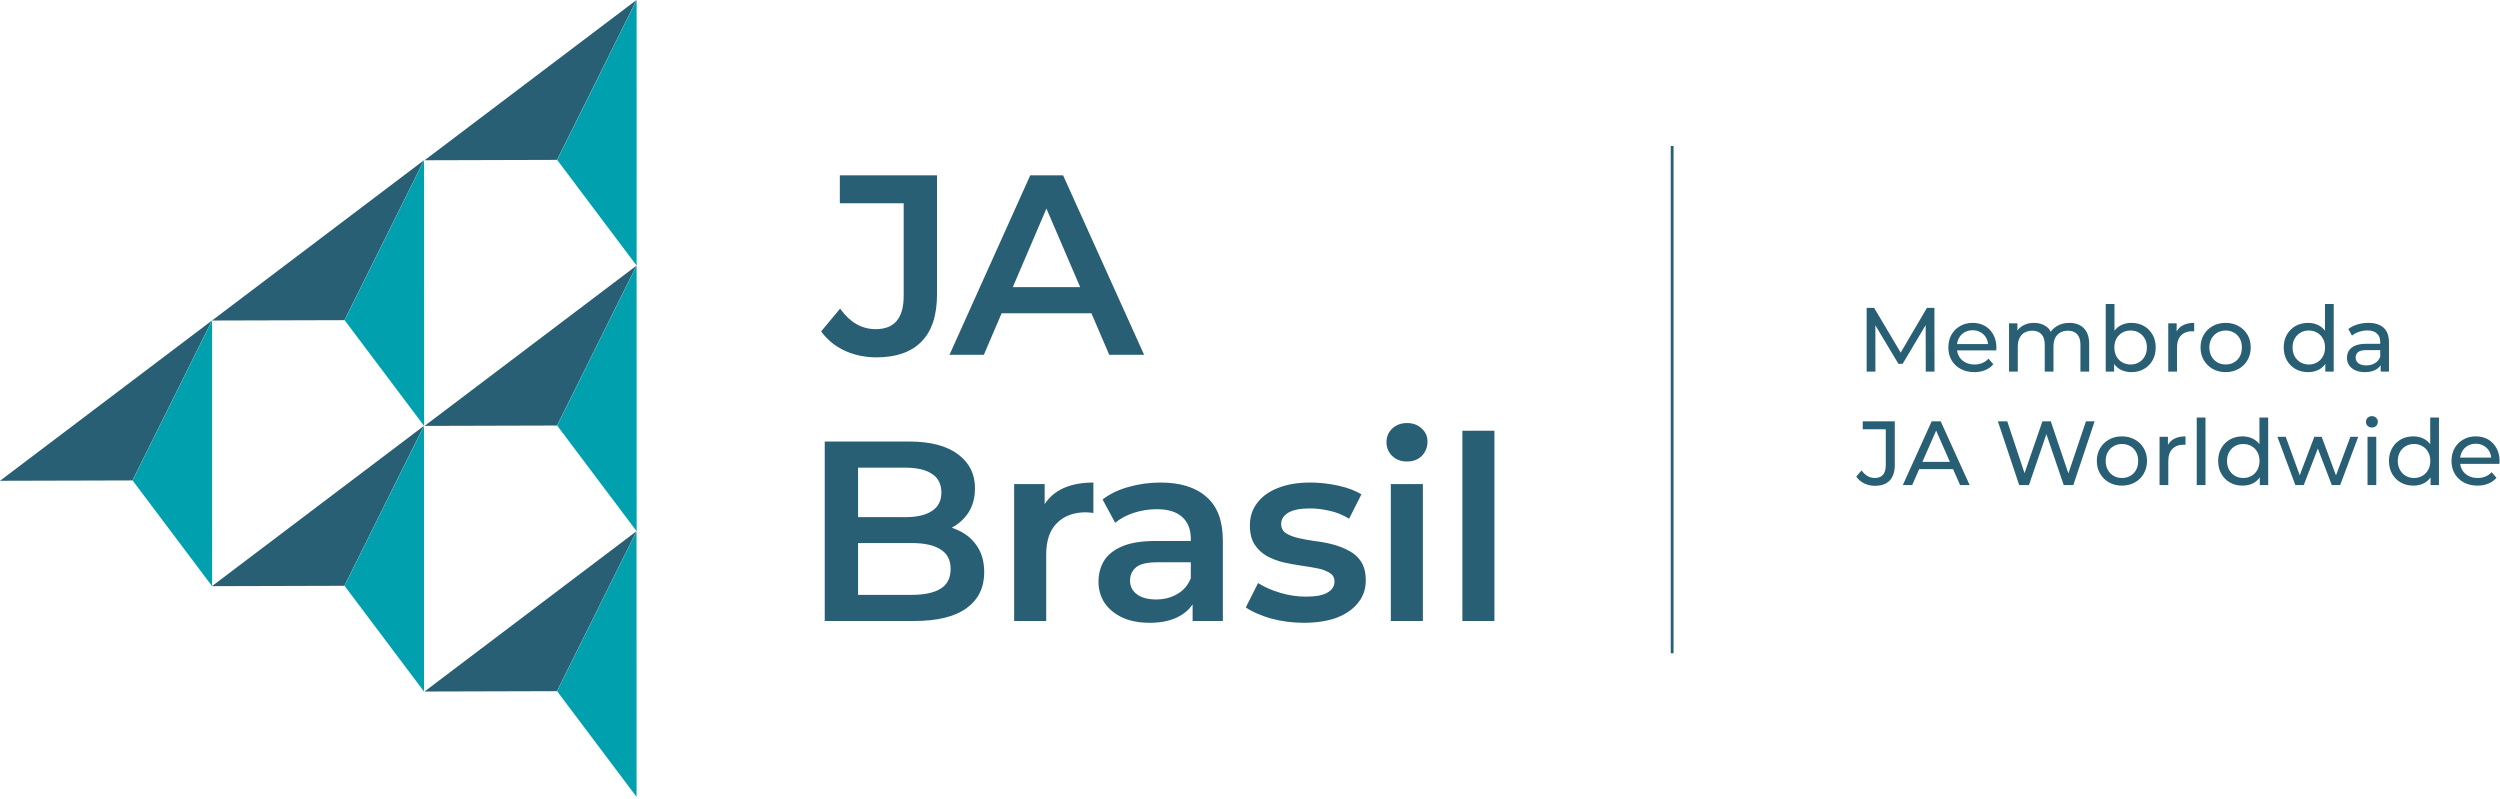 <svg width="507" height="162" viewBox="0 0 507 162" fill="none" xmlns="http://www.w3.org/2000/svg">
<path d="M378.556 75.359V62.431H380.071L385.87 72.2H385.058L390.783 62.431H392.298L392.318 75.359H390.545L390.525 65.218H390.951L385.853 73.788H385.004L379.869 65.218H380.329V75.359H378.556ZM400.39 75.47C399.342 75.47 398.418 75.254 397.62 74.822C396.83 74.393 396.216 73.802 395.773 73.049C395.341 72.299 395.125 71.438 395.125 70.463C395.125 69.492 395.335 68.631 395.753 67.878C396.185 67.127 396.77 66.542 397.509 66.124C398.259 65.693 399.103 65.477 400.038 65.477C400.987 65.477 401.823 65.687 402.55 66.105C403.277 66.525 403.843 67.116 404.249 67.878C404.667 68.631 404.877 69.509 404.877 70.52C404.877 70.594 404.871 70.679 404.86 70.779C404.86 70.876 404.852 70.969 404.84 71.055H396.512V69.781H403.917L403.198 70.225C403.209 69.597 403.078 69.037 402.809 68.543C402.539 68.051 402.163 67.67 401.683 67.397C401.214 67.116 400.666 66.974 400.038 66.974C399.421 66.974 398.876 67.116 398.396 67.397C397.915 67.67 397.538 68.057 397.268 68.562C396.998 69.054 396.861 69.62 396.861 70.262V70.557C396.861 71.208 397.009 71.793 397.305 72.311C397.611 72.816 398.038 73.211 398.58 73.493C399.12 73.777 399.743 73.919 400.444 73.919C401.024 73.919 401.547 73.819 402.016 73.623C402.496 73.424 402.914 73.129 403.272 72.737L404.249 73.882C403.806 74.399 403.252 74.791 402.587 75.064C401.933 75.334 401.203 75.47 400.39 75.47ZM419.679 65.477C420.466 65.477 421.162 65.63 421.764 65.94C422.367 66.247 422.835 66.716 423.168 67.344C423.512 67.972 423.685 68.764 423.685 69.725V75.359H421.912V69.929C421.912 68.98 421.69 68.267 421.247 67.787C420.804 67.306 420.182 67.065 419.383 67.065C418.792 67.065 418.275 67.19 417.832 67.434C417.388 67.682 417.042 68.045 416.797 68.525C416.561 69.006 416.445 69.603 416.445 70.316V75.359H414.672V69.929C414.672 68.98 414.45 68.267 414.007 67.787C413.575 67.306 412.956 67.065 412.143 67.065C411.563 67.065 411.052 67.19 410.608 67.434C410.165 67.682 409.821 68.045 409.574 68.525C409.327 69.006 409.205 69.603 409.205 70.316V75.359H407.432V65.57H409.131V68.173L408.855 67.508C409.162 66.869 409.637 66.369 410.276 66.014C410.915 65.656 411.663 65.477 412.512 65.477C413.447 65.477 414.254 65.712 414.93 66.178C415.607 66.636 416.05 67.329 416.26 68.267L415.541 67.972C415.837 67.219 416.354 66.616 417.093 66.161C417.832 65.704 418.693 65.477 419.679 65.477ZM432.23 75.47C431.394 75.47 430.635 75.285 429.959 74.916C429.294 74.532 428.763 73.973 428.371 73.234C427.987 72.495 427.797 71.572 427.797 70.463C427.797 69.355 427.996 68.432 428.388 67.693C428.794 66.954 429.331 66.4 429.996 66.031C430.672 65.661 431.417 65.477 432.23 65.477C433.19 65.477 434.04 65.687 434.778 66.105C435.517 66.525 436.103 67.108 436.534 67.861C436.963 68.599 437.179 69.466 437.179 70.463C437.179 71.461 436.963 72.336 436.534 73.086C436.103 73.839 435.517 74.422 434.778 74.842C434.04 75.26 433.19 75.47 432.23 75.47ZM427.041 75.359V61.655H428.814V68.173L428.629 70.446L428.74 72.717V75.359H427.041ZM432.082 73.919C432.71 73.919 433.27 73.777 433.764 73.493C434.267 73.211 434.662 72.811 434.946 72.293C435.242 71.762 435.389 71.154 435.389 70.463C435.389 69.762 435.242 69.159 434.946 68.653C434.662 68.136 434.267 67.736 433.764 67.454C433.27 67.17 432.71 67.028 432.082 67.028C431.468 67.028 430.905 67.17 430.402 67.454C429.908 67.736 429.516 68.136 429.22 68.653C428.936 69.159 428.794 69.762 428.794 70.463C428.794 71.154 428.936 71.762 429.22 72.293C429.516 72.811 429.908 73.211 430.402 73.493C430.905 73.777 431.468 73.919 432.082 73.919ZM439.723 75.359V65.57H441.422V68.23L441.254 67.565C441.527 66.886 441.982 66.369 442.621 66.014C443.263 65.656 444.05 65.477 444.985 65.477V67.196C444.911 67.181 444.837 67.176 444.763 67.176C444.704 67.176 444.641 67.176 444.579 67.176C443.633 67.176 442.88 67.46 442.325 68.025C441.771 68.594 441.496 69.412 441.496 70.483V75.359H439.723ZM451.367 75.47C450.381 75.47 449.506 75.254 448.744 74.822C447.98 74.393 447.378 73.802 446.934 73.049C446.491 72.288 446.269 71.424 446.269 70.463C446.269 69.492 446.491 68.631 446.934 67.878C447.378 67.127 447.98 66.542 448.744 66.124C449.506 65.693 450.381 65.477 451.367 65.477C452.339 65.477 453.208 65.693 453.97 66.124C454.746 66.542 455.351 67.127 455.78 67.878C456.223 68.617 456.445 69.48 456.445 70.463C456.445 71.438 456.223 72.299 455.78 73.049C455.351 73.802 454.746 74.393 453.97 74.822C453.208 75.254 452.339 75.47 451.367 75.47ZM451.367 73.919C451.995 73.919 452.555 73.777 453.046 73.493C453.552 73.211 453.947 72.811 454.229 72.293C454.513 71.762 454.655 71.154 454.655 70.463C454.655 69.762 454.513 69.159 454.229 68.653C453.947 68.136 453.552 67.736 453.046 67.454C452.555 67.17 451.995 67.028 451.367 67.028C450.739 67.028 450.179 67.17 449.685 67.454C449.193 67.736 448.798 68.136 448.503 68.653C448.207 69.159 448.06 69.762 448.06 70.463C448.06 71.154 448.207 71.762 448.503 72.293C448.798 72.811 449.193 73.211 449.685 73.493C450.179 73.777 450.739 73.919 451.367 73.919ZM468.087 75.47C467.14 75.47 466.291 75.26 465.538 74.842C464.799 74.422 464.214 73.839 463.785 73.086C463.353 72.336 463.137 71.461 463.137 70.463C463.137 69.466 463.353 68.599 463.785 67.861C464.214 67.108 464.799 66.525 465.538 66.105C466.291 65.687 467.14 65.477 468.087 65.477C468.913 65.477 469.658 65.661 470.323 66.031C470.988 66.4 471.516 66.954 471.911 67.693C472.318 68.432 472.519 69.355 472.519 70.463C472.519 71.572 472.323 72.495 471.928 73.234C471.548 73.973 471.025 74.532 470.36 74.916C469.695 75.285 468.936 75.47 468.087 75.47ZM468.234 73.919C468.851 73.919 469.405 73.777 469.897 73.493C470.402 73.211 470.797 72.811 471.079 72.293C471.374 71.762 471.522 71.154 471.522 70.463C471.522 69.762 471.374 69.159 471.079 68.653C470.797 68.136 470.402 67.736 469.897 67.454C469.405 67.17 468.851 67.028 468.234 67.028C467.606 67.028 467.047 67.17 466.555 67.454C466.061 67.736 465.668 68.136 465.373 68.653C465.077 69.159 464.93 69.762 464.93 70.463C464.93 71.154 465.077 71.762 465.373 72.293C465.668 72.811 466.061 73.211 466.555 73.493C467.047 73.777 467.606 73.919 468.234 73.919ZM471.579 75.359V72.717L471.69 70.446L471.505 68.173V61.655H473.278V75.359H471.579ZM482.8 75.359V73.291L482.709 72.901V69.375C482.709 68.622 482.487 68.045 482.044 67.639C481.612 67.219 480.961 67.011 480.086 67.011C479.507 67.011 478.941 67.108 478.387 67.306C477.833 67.491 477.364 67.744 476.983 68.062L476.245 66.733C476.75 66.326 477.353 66.019 478.055 65.809C478.768 65.587 479.512 65.477 480.288 65.477C481.632 65.477 482.666 65.803 483.391 66.457C484.118 67.108 484.482 68.105 484.482 69.449V75.359H482.8ZM479.586 75.47C478.862 75.47 478.219 75.345 477.665 75.101C477.125 74.854 476.705 74.516 476.409 74.084C476.114 73.64 475.966 73.143 475.966 72.589C475.966 72.058 476.091 71.577 476.335 71.148C476.594 70.716 477.009 70.373 477.574 70.114C478.154 69.855 478.93 69.725 479.902 69.725H483.005V71.001H479.975C479.089 71.001 478.492 71.148 478.182 71.444C477.876 71.739 477.722 72.094 477.722 72.515C477.722 72.995 477.913 73.382 478.293 73.677C478.677 73.961 479.205 74.103 479.882 74.103C480.547 74.103 481.126 73.956 481.618 73.66C482.124 73.365 482.487 72.933 482.709 72.367L483.058 73.586C482.825 74.163 482.413 74.626 481.822 74.97C481.231 75.302 480.487 75.47 479.586 75.47ZM380.218 98.523C379.454 98.523 378.741 98.361 378.076 98.043C377.411 97.722 376.868 97.262 376.451 96.656L377.522 95.401C377.88 95.895 378.281 96.276 378.724 96.546C379.179 96.804 379.676 96.935 380.218 96.935C381.696 96.935 382.435 96.06 382.435 94.312V87.052H377.763V85.447H384.265V94.219C384.265 95.659 383.918 96.736 383.231 97.452C382.551 98.165 381.548 98.523 380.218 98.523ZM385.89 98.376L391.744 85.447H393.574L399.447 98.376H397.506L392.281 86.481H393.02L387.791 98.376H385.89ZM388.382 95.142L388.882 93.664H396.159L396.694 95.142H388.382ZM409.495 98.376L405.173 85.447H407.074L411.046 97.378H410.086L414.203 85.447H415.902L419.929 97.378H419.005L423.032 85.447H424.788L420.466 98.376H418.525L414.757 87.311H415.257L411.469 98.376H409.495ZM430.334 98.486C429.348 98.486 428.473 98.27 427.712 97.838C426.947 97.409 426.345 96.818 425.901 96.065C425.458 95.304 425.237 94.44 425.237 93.48C425.237 92.508 425.458 91.647 425.901 90.894C426.345 90.144 426.947 89.558 427.712 89.141C428.473 88.709 429.348 88.493 430.334 88.493C431.306 88.493 432.173 88.709 432.937 89.141C433.713 89.558 434.315 90.144 434.747 90.894C435.19 91.633 435.412 92.496 435.412 93.48C435.412 94.454 435.19 95.315 434.747 96.065C434.315 96.818 433.713 97.409 432.937 97.838C432.173 98.27 431.306 98.486 430.334 98.486ZM430.334 96.935C430.962 96.935 431.522 96.793 432.014 96.509C432.519 96.227 432.911 95.827 433.196 95.31C433.48 94.778 433.622 94.17 433.622 93.48C433.622 92.778 433.48 92.175 433.196 91.67C432.911 91.153 432.519 90.752 432.014 90.471C431.522 90.186 430.962 90.044 430.334 90.044C429.706 90.044 429.144 90.186 428.652 90.471C428.16 90.752 427.766 91.153 427.47 91.67C427.174 92.175 427.027 92.778 427.027 93.48C427.027 94.17 427.174 94.778 427.47 95.31C427.766 95.827 428.16 96.227 428.652 96.509C429.144 96.793 429.706 96.935 430.334 96.935ZM437.958 98.376V88.587H439.657V91.246L439.49 90.581C439.76 89.902 440.217 89.385 440.856 89.03C441.496 88.672 442.286 88.493 443.221 88.493V90.212C443.147 90.198 443.073 90.192 442.999 90.192C442.936 90.192 442.877 90.192 442.814 90.192C441.865 90.192 441.115 90.476 440.561 91.042C440.007 91.61 439.731 92.428 439.731 93.5V98.376H437.958ZM445.499 98.376V84.671H447.273V98.376H445.499ZM454.794 98.486C453.845 98.486 452.995 98.276 452.245 97.859C451.506 97.438 450.921 96.855 450.492 96.102C450.06 95.352 449.844 94.477 449.844 93.48C449.844 92.482 450.06 91.616 450.492 90.877C450.921 90.124 451.506 89.541 452.245 89.121C452.995 88.703 453.845 88.493 454.794 88.493C455.618 88.493 456.365 88.677 457.03 89.047C457.695 89.416 458.224 89.97 458.619 90.709C459.025 91.448 459.227 92.371 459.227 93.48C459.227 94.588 459.031 95.511 458.636 96.25C458.255 96.989 457.732 97.549 457.067 97.932C456.402 98.302 455.644 98.486 454.794 98.486ZM454.942 96.935C455.558 96.935 456.112 96.793 456.604 96.509C457.11 96.227 457.502 95.827 457.786 95.31C458.082 94.778 458.229 94.17 458.229 93.48C458.229 92.778 458.082 92.175 457.786 91.67C457.502 91.153 457.11 90.752 456.604 90.471C456.112 90.186 455.558 90.044 454.942 90.044C454.314 90.044 453.754 90.186 453.262 90.471C452.768 90.752 452.376 91.153 452.08 91.67C451.785 92.175 451.637 92.778 451.637 93.48C451.637 94.17 451.785 94.778 452.08 95.31C452.376 95.827 452.768 96.227 453.262 96.509C453.754 96.793 454.314 96.935 454.942 96.935ZM458.286 98.376V95.733L458.397 93.463L458.212 91.189V84.671H459.985V98.376H458.286ZM465.501 98.376L461.861 88.587H463.543L466.774 97.452H465.981L469.343 88.587H470.837L474.125 97.452H473.349L476.657 88.587H478.245L474.588 98.376H472.889L469.803 90.286H470.32L467.2 98.376H465.501ZM480.135 98.376V88.587H481.908V98.376H480.135ZM481.021 86.703C480.677 86.703 480.387 86.592 480.154 86.37C479.933 86.149 479.822 85.876 479.822 85.558C479.822 85.225 479.933 84.947 480.154 84.725C480.387 84.503 480.677 84.393 481.021 84.393C481.368 84.393 481.649 84.503 481.871 84.725C482.107 84.935 482.223 85.2 482.223 85.521C482.223 85.853 482.112 86.134 481.891 86.37C481.669 86.592 481.379 86.703 481.021 86.703ZM489.432 98.486C488.483 98.486 487.633 98.276 486.883 97.859C486.144 97.438 485.559 96.855 485.127 96.102C484.698 95.352 484.482 94.477 484.482 93.48C484.482 92.482 484.698 91.616 485.127 90.877C485.559 90.124 486.144 89.541 486.883 89.121C487.633 88.703 488.483 88.493 489.432 88.493C490.256 88.493 491.001 88.677 491.665 89.047C492.33 89.416 492.862 89.97 493.254 90.709C493.66 91.448 493.865 92.371 493.865 93.48C493.865 94.588 493.669 95.511 493.274 96.25C492.893 96.989 492.367 97.549 491.702 97.932C491.037 98.302 490.282 98.486 489.432 98.486ZM489.58 96.935C490.196 96.935 490.75 96.793 491.242 96.509C491.748 96.227 492.14 95.827 492.424 95.31C492.72 94.778 492.867 94.17 492.867 93.48C492.867 92.778 492.72 92.175 492.424 91.67C492.14 91.153 491.748 90.752 491.242 90.471C490.75 90.186 490.196 90.044 489.58 90.044C488.952 90.044 488.392 90.186 487.898 90.471C487.406 90.752 487.011 91.153 486.716 91.67C486.42 92.175 486.272 92.778 486.272 93.48C486.272 94.17 486.42 94.778 486.716 95.31C487.011 95.827 487.406 96.227 487.898 96.509C488.392 96.793 488.952 96.935 489.58 96.935ZM492.921 98.376V95.733L493.032 93.463L492.848 91.189V84.671H494.621V98.376H492.921ZM502.429 98.486C501.381 98.486 500.457 98.27 499.659 97.838C498.869 97.409 498.255 96.818 497.812 96.065C497.38 95.315 497.164 94.454 497.164 93.48C497.164 92.508 497.374 91.647 497.792 90.894C498.224 90.144 498.809 89.558 499.548 89.141C500.298 88.709 501.142 88.493 502.077 88.493C503.026 88.493 503.861 88.703 504.589 89.121C505.316 89.541 505.882 90.132 506.288 90.894C506.706 91.647 506.916 92.525 506.916 93.537C506.916 93.61 506.91 93.696 506.899 93.795C506.899 93.892 506.89 93.986 506.879 94.071H498.55V92.798H505.955L505.236 93.241C505.248 92.613 505.117 92.053 504.847 91.559C504.577 91.067 504.202 90.686 503.722 90.414C503.253 90.132 502.705 89.99 502.077 89.99C501.46 89.99 500.915 90.132 500.434 90.414C499.954 90.686 499.576 91.073 499.306 91.579C499.036 92.07 498.9 92.636 498.9 93.278V93.573C498.9 94.224 499.048 94.809 499.343 95.327C499.65 95.832 500.076 96.227 500.619 96.509C501.159 96.793 501.781 96.935 502.483 96.935C503.063 96.935 503.586 96.835 504.054 96.639C504.535 96.441 504.952 96.145 505.31 95.753L506.288 96.898C505.845 97.415 505.29 97.807 504.626 98.08C503.972 98.35 503.242 98.486 502.429 98.486Z" fill="#285F74"/>
<path d="M339.11 29.611V132.474" stroke="#285F74" stroke-width="0.568"/>
<path d="M167.255 125.939V89.539H184.311C188.679 89.539 192.007 90.406 194.295 92.139C196.583 93.838 197.727 96.126 197.727 99.001C197.727 100.945 197.276 102.607 196.375 103.994C195.474 105.346 194.26 106.403 192.735 107.165C191.244 107.895 189.615 108.259 187.847 108.259L188.783 106.386C190.828 106.386 192.666 106.767 194.295 107.532C195.924 108.259 197.207 109.333 198.143 110.754C199.114 112.175 199.599 113.945 199.599 116.059C199.599 119.179 198.403 121.605 196.011 123.339C193.619 125.072 190.066 125.939 185.351 125.939H167.255ZM174.015 120.634H184.935C187.466 120.634 189.407 120.219 190.759 119.386C192.111 118.554 192.787 117.218 192.787 115.383C192.787 113.578 192.111 112.263 190.759 111.43C189.407 110.563 187.466 110.131 184.935 110.131H173.495V104.878H183.583C185.94 104.878 187.743 104.463 188.991 103.63C190.274 102.798 190.915 101.55 190.915 99.885C190.915 98.189 190.274 96.921 188.991 96.092C187.743 95.259 185.94 94.841 183.583 94.841H174.015V120.634ZM205.669 125.939V98.172H211.857V105.815L211.129 103.579C211.961 101.706 213.261 100.286 215.029 99.314C216.832 98.345 219.068 97.859 221.737 97.859V104.045C221.46 103.977 221.2 103.943 220.957 103.943C220.715 103.909 220.472 103.892 220.229 103.892C217.768 103.892 215.809 104.619 214.353 106.074C212.897 107.495 212.169 109.629 212.169 112.47V125.939H205.669ZM241.86 125.939V120.321L241.496 119.125V109.299C241.496 107.392 240.922 105.918 239.78 104.878C238.635 103.803 236.901 103.266 234.58 103.266C233.02 103.266 231.477 103.508 229.951 103.994C228.459 104.48 227.195 105.156 226.155 106.023L223.606 101.292C225.098 100.146 226.865 99.297 228.911 98.743C230.991 98.152 233.139 97.859 235.358 97.859C239.379 97.859 242.482 98.828 244.667 100.772C246.886 102.678 247.995 105.642 247.995 109.663V125.939H241.86ZM233.122 126.303C231.042 126.303 229.223 125.956 227.663 125.263C226.104 124.535 224.89 123.546 224.024 122.299C223.191 121.014 222.775 119.577 222.775 117.983C222.775 116.423 223.139 115.019 223.867 113.771C224.629 112.521 225.859 111.535 227.558 110.805C229.258 110.078 231.511 109.714 234.318 109.714H242.38V114.03H234.787C232.568 114.03 231.076 114.394 230.315 115.121C229.553 115.814 229.169 116.681 229.169 117.721C229.169 118.9 229.638 119.838 230.576 120.531C231.511 121.225 232.809 121.571 234.475 121.571C236.069 121.571 237.489 121.205 238.74 120.477C240.021 119.75 240.939 118.676 241.496 117.255L242.587 121.154C241.962 122.785 240.837 124.049 239.206 124.95C237.612 125.851 235.583 126.303 233.122 126.303ZM264.396 126.303C262.074 126.303 259.838 126.007 257.69 125.419C255.573 124.794 253.893 124.049 252.646 123.183L255.141 118.241C256.388 119.04 257.88 119.699 259.613 120.219C261.347 120.739 263.08 120.997 264.813 120.997C266.859 120.997 268.331 120.722 269.232 120.165C270.17 119.611 270.636 118.866 270.636 117.931C270.636 117.167 270.326 116.596 269.701 116.215C269.076 115.797 268.263 115.485 267.257 115.277C266.251 115.07 265.126 114.88 263.876 114.706C262.662 114.533 261.432 114.309 260.185 114.03C258.971 113.718 257.863 113.286 256.857 112.731C255.851 112.14 255.036 111.362 254.413 110.39C253.788 109.418 253.476 108.137 253.476 106.543C253.476 104.775 253.979 103.249 254.985 101.965C255.991 100.649 257.394 99.644 259.196 98.95C261.034 98.223 263.199 97.859 265.697 97.859C267.57 97.859 269.459 98.066 271.366 98.481C273.273 98.899 274.85 99.487 276.097 100.252L273.599 105.19C272.284 104.392 270.948 103.855 269.596 103.579C268.28 103.266 266.962 103.11 265.646 103.11C263.668 103.11 262.196 103.406 261.225 103.994C260.29 104.585 259.821 105.329 259.821 106.23C259.821 107.063 260.133 107.685 260.756 108.103C261.381 108.518 262.196 108.847 263.199 109.091C264.205 109.333 265.316 109.54 266.53 109.714C267.777 109.853 269.007 110.078 270.221 110.39C271.434 110.703 272.542 111.135 273.548 111.691C274.588 112.211 275.421 112.956 276.046 113.925C276.668 114.897 276.981 116.161 276.981 117.721C276.981 119.455 276.461 120.963 275.421 122.245C274.415 123.529 272.977 124.535 271.104 125.263C269.232 125.956 266.996 126.303 264.396 126.303ZM282.059 125.939V98.172H288.557V125.939H282.059ZM285.335 93.594C284.121 93.594 283.116 93.213 282.317 92.452C281.556 91.687 281.175 90.769 281.175 89.695C281.175 88.584 281.556 87.666 282.317 86.939C283.116 86.175 284.121 85.794 285.335 85.794C286.548 85.794 287.534 86.158 288.298 86.885C289.094 87.578 289.495 88.465 289.495 89.539C289.495 90.681 289.114 91.653 288.35 92.452C287.588 93.213 286.582 93.594 285.335 93.594ZM296.57 125.939V87.354H303.069V125.939H296.57Z" fill="#285F74"/>
<path d="M177.754 72.471C175.431 72.471 173.282 72.019 171.306 71.118C169.364 70.218 167.77 68.916 166.522 67.217L170.37 62.591C171.375 63.978 172.467 65.018 173.646 65.711C174.859 66.404 176.176 66.751 177.598 66.751C181.376 66.751 183.266 64.515 183.266 60.042V41.217H170.318V35.551H190.026V59.679C190.026 63.978 188.968 67.183 186.854 69.297C184.774 71.414 181.74 72.471 177.754 72.471ZM192.558 71.951L208.938 35.551H215.594L232.025 71.951H224.953L210.862 39.137H213.566L199.526 71.951H192.558ZM200.098 63.526L201.918 58.224H221.574L223.394 63.526H200.098Z" fill="#285F74"/>
<path d="M129.083 0L112.965 32.424L86.103 32.501L129.083 0Z" fill="#285F74"/>
<path d="M129.106 0L112.988 32.424L129.113 53.869L129.106 0Z" fill="#00A0AF"/>
<path d="M129.083 53.87L112.965 86.297L86.103 86.374L129.083 53.87Z" fill="#285F74"/>
<path d="M129.106 53.87L112.988 86.297L129.113 107.742L129.106 53.87Z" fill="#00A0AF"/>
<path d="M85.976 32.501L69.859 64.928L42.996 65.002L85.976 32.501Z" fill="#285F74"/>
<path d="M86 32.501L69.882 64.928L86.007 86.373L86 32.501Z" fill="#00A0AF"/>
<path d="M42.982 65.002L26.863 97.43L0 97.504L42.982 65.002Z" fill="#285F74"/>
<path d="M43.005 65.002L26.887 97.43L43.011 118.875L43.005 65.002Z" fill="#00A0AF"/>
<path d="M85.962 86.374L69.844 118.799L42.98 118.876L85.962 86.374Z" fill="#285F74"/>
<path d="M85.985 86.374L69.867 118.799L85.991 140.244L85.985 86.374Z" fill="#00A0AF"/>
<path d="M129.067 107.742L112.95 140.167L86.087 140.243L129.067 107.742Z" fill="#285F74"/>
<path d="M129.09 107.742L112.973 140.167L129.098 161.612L129.09 107.742Z" fill="#00A0AF"/>
</svg>
